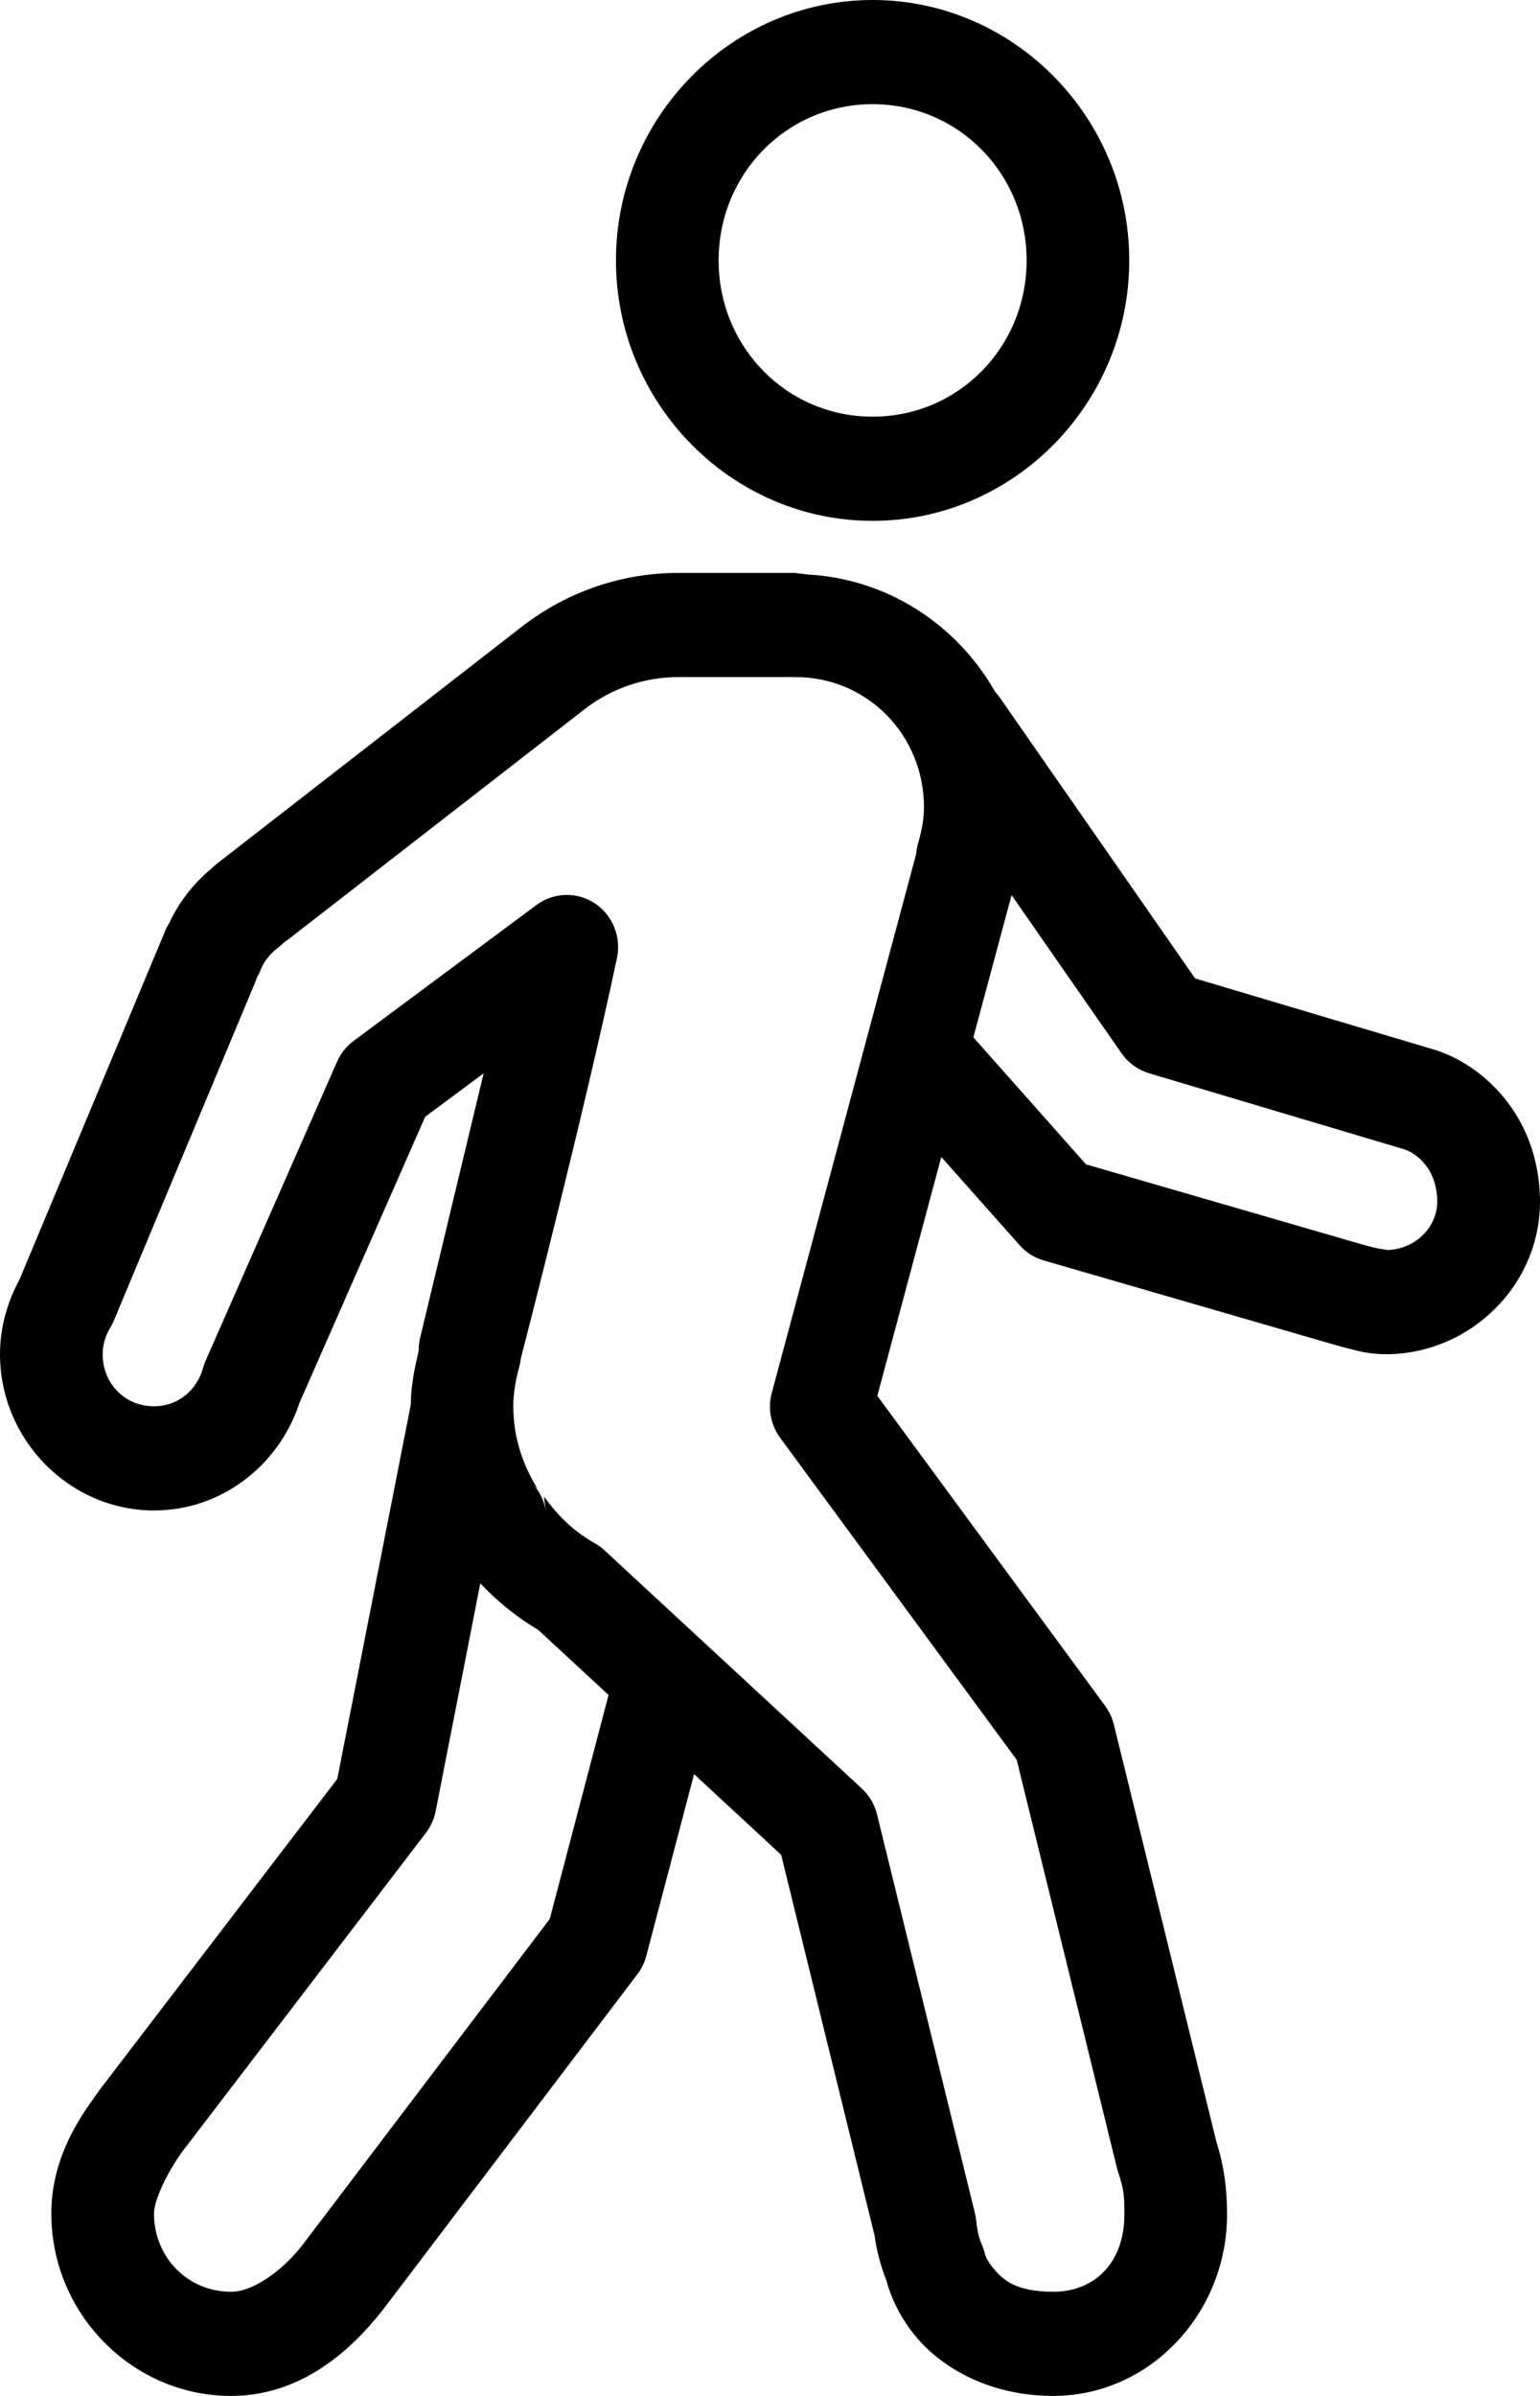 <?xml version="1.0" encoding="UTF-8"?>
<svg width="36px" height="56px" viewBox="0 0 36 56" version="1.1" xmlns="http://www.w3.org/2000/svg" xmlns:xlink="http://www.w3.org/1999/xlink">
    <!-- Generator: Sketch 64 (93537) - https://sketch.com -->
    <title>icon-stealth</title>
    <desc>Created with Sketch.</desc>
    <g id="Page-1" stroke="none" stroke-width="1" fill="none" fill-rule="evenodd">
        <g id="Teamvue" transform="translate(-1688, -1577)" fill="#000000" fill-rule="nonzero">
            <g id="Group-8" transform="translate(103, 1522)">
                <g id="icon-stealth" transform="translate(1585, 55)">
                    <path d="M20.399,0 C17.1,0 14.399,2.74 14.399,6.087 C14.399,9.434 17.1,12.174 20.399,12.174 C23.698,12.174 26.398,9.434 26.398,6.087 C26.398,2.74 23.698,0 20.399,0 Z M20.399,2.435 C22.401,2.435 23.999,4.056 23.999,6.087 C23.999,8.118 22.401,9.739 20.399,9.739 C18.397,9.739 16.799,8.118 16.799,6.087 C16.799,4.056 18.397,2.435 20.399,2.435 Z M15.852,13.391 C14.534,13.391 13.25,13.832 12.203,14.644 L5.062,20.194 C5.018,20.228 4.977,20.266 4.938,20.306 C4.527,20.645 4.187,21.077 3.954,21.58 C3.916,21.639 3.884,21.701 3.858,21.766 L0.455,29.909 C0.178,30.42 0,31.014 0,31.652 C0,33.655 1.626,35.304 3.6,35.304 C5.182,35.304 6.523,34.245 6.998,32.796 L9.939,26.103 L11.306,25.087 C10.648,27.823 9.824,31.257 9.824,31.257 C9.798,31.361 9.786,31.467 9.787,31.574 C9.695,31.968 9.606,32.375 9.602,32.839 C9.599,32.85 9.597,32.861 9.595,32.872 L7.884,41.579 L2.341,48.831 C2.336,48.839 2.33,48.847 2.325,48.855 C1.92,49.411 1.2,50.38 1.2,51.739 C1.2,54.078 3.094,56 5.4,56 C7.075,56 8.222,54.894 8.903,54.048 C8.911,54.038 8.919,54.029 8.927,54.019 L14.901,46.142 C14.998,46.014 15.069,45.868 15.109,45.712 L16.225,41.467 L18.261,43.353 L20.462,52.322 L20.434,52.143 C20.47,52.528 20.573,52.924 20.725,53.313 C20.74,53.372 20.902,54.035 21.465,54.678 C22.053,55.348 23.129,55.991 24.592,56 C26.892,56.013 28.684,54.05 28.684,51.768 C28.684,51.236 28.633,50.656 28.419,50.013 L28.447,50.108 L26.038,40.307 C25.999,40.151 25.931,40.004 25.836,39.874 L20.509,32.625 L22.004,27.042 L23.835,29.103 C23.985,29.273 24.18,29.397 24.397,29.46 L31.13,31.412 L31.133,31.412 C31.133,31.412 31.135,31.412 31.135,31.412 C31.14,31.413 31.149,31.416 31.158,31.419 C31.179,31.425 31.208,31.435 31.245,31.445 C31.319,31.466 31.418,31.493 31.533,31.521 C31.763,31.578 31.997,31.652 32.398,31.652 C34.373,31.652 36.068,30.008 35.998,27.957 C35.931,26.018 34.624,24.872 33.535,24.536 C33.532,24.535 33.529,24.534 33.525,24.533 L27.938,22.869 L23.38,16.316 C23.345,16.265 23.307,16.218 23.265,16.173 C22.373,14.602 20.746,13.522 18.861,13.427 C18.819,13.416 18.733,13.41 18.66,13.403 C18.654,13.403 18.648,13.401 18.643,13.401 C18.628,13.401 18.615,13.391 18.599,13.391 C18.385,13.391 18.471,13.393 18.583,13.394 C18.581,13.393 18.569,13.391 18.568,13.391 L15.852,13.391 Z M15.852,15.826 L18.559,15.826 L18.568,15.826 C18.569,15.826 18.578,15.828 18.578,15.828 C18.852,15.828 18.858,15.826 18.599,15.826 C20.27,15.826 21.599,17.174 21.599,18.87 C21.599,19.132 21.55,19.409 21.46,19.718 C21.437,19.798 21.423,19.88 21.416,19.963 L18.041,32.558 C17.944,32.919 18.016,33.304 18.236,33.604 L23.767,41.132 L26.117,50.698 C26.125,50.729 26.135,50.76 26.145,50.79 C26.277,51.186 26.284,51.335 26.284,51.768 C26.284,52.848 25.62,53.571 24.606,53.565 C23.755,53.56 23.462,53.294 23.258,53.061 C23.054,52.828 23.026,52.685 23.026,52.685 C23.009,52.613 22.985,52.542 22.956,52.474 C22.891,52.327 22.844,52.141 22.822,51.913 C22.816,51.852 22.806,51.793 22.792,51.734 L20.502,42.409 C20.445,42.176 20.321,41.965 20.146,41.803 L14.127,36.232 C14.056,36.166 13.977,36.109 13.893,36.063 C13.407,35.793 13.026,35.409 12.716,34.979 L12.763,35.352 C12.741,35.179 12.683,35.013 12.592,34.864 C12.59,34.862 12.587,34.86 12.585,34.857 C12.542,34.789 12.491,34.725 12.435,34.667 L12.569,34.803 C12.215,34.233 11.999,33.583 11.999,32.869 C11.999,32.566 12.053,32.257 12.147,31.911 C12.161,31.857 12.171,31.801 12.177,31.745 C12.217,31.591 13.633,26.112 14.423,22.391 C14.527,21.897 14.321,21.388 13.903,21.113 C13.485,20.838 12.943,20.854 12.541,21.152 L8.266,24.329 C8.097,24.454 7.964,24.622 7.879,24.816 L4.807,31.804 C4.782,31.86 4.762,31.917 4.746,31.975 C4.604,32.494 4.16,32.869 3.6,32.869 C2.922,32.869 2.4,32.34 2.4,31.652 C2.4,31.425 2.464,31.218 2.583,31.022 C2.614,30.969 2.641,30.915 2.665,30.858 L6.007,22.859 L5.929,22.962 C5.996,22.874 6.05,22.777 6.091,22.674 C6.171,22.472 6.31,22.294 6.494,22.156 C6.584,22.088 6.663,22.008 6.731,21.918 L6.646,22.029 L13.661,16.58 L13.663,16.577 C14.291,16.091 15.062,15.826 15.852,15.826 Z M23.647,20.921 L26.218,24.619 C26.374,24.843 26.6,25.007 26.86,25.085 L32.836,26.866 C32.978,26.91 33.569,27.192 33.598,28.043 C33.62,28.679 33.075,29.217 32.398,29.217 C32.495,29.217 32.261,29.195 32.1,29.155 C32.02,29.136 31.944,29.114 31.89,29.098 C31.862,29.091 31.841,29.086 31.826,29.082 C31.82,29.08 31.814,29.078 31.81,29.077 C31.81,29.077 31.808,29.077 31.808,29.077 C31.805,29.076 31.804,29.076 31.801,29.075 L31.793,29.072 L25.388,27.215 L22.754,24.246 L23.647,20.921 Z M11.228,37.007 C11.629,37.436 12.087,37.802 12.585,38.098 L14.226,39.617 L12.852,44.851 L7.043,52.509 C6.589,53.072 5.927,53.565 5.4,53.565 C4.391,53.565 3.6,52.763 3.6,51.739 C3.6,51.407 3.932,50.745 4.251,50.305 C4.252,50.304 4.253,50.302 4.254,50.3 L9.953,42.844 C10.067,42.695 10.146,42.522 10.183,42.338 L11.228,37.007 Z" id="Shape"></path>
                </g>
            </g>
        </g>
    </g>
</svg>
